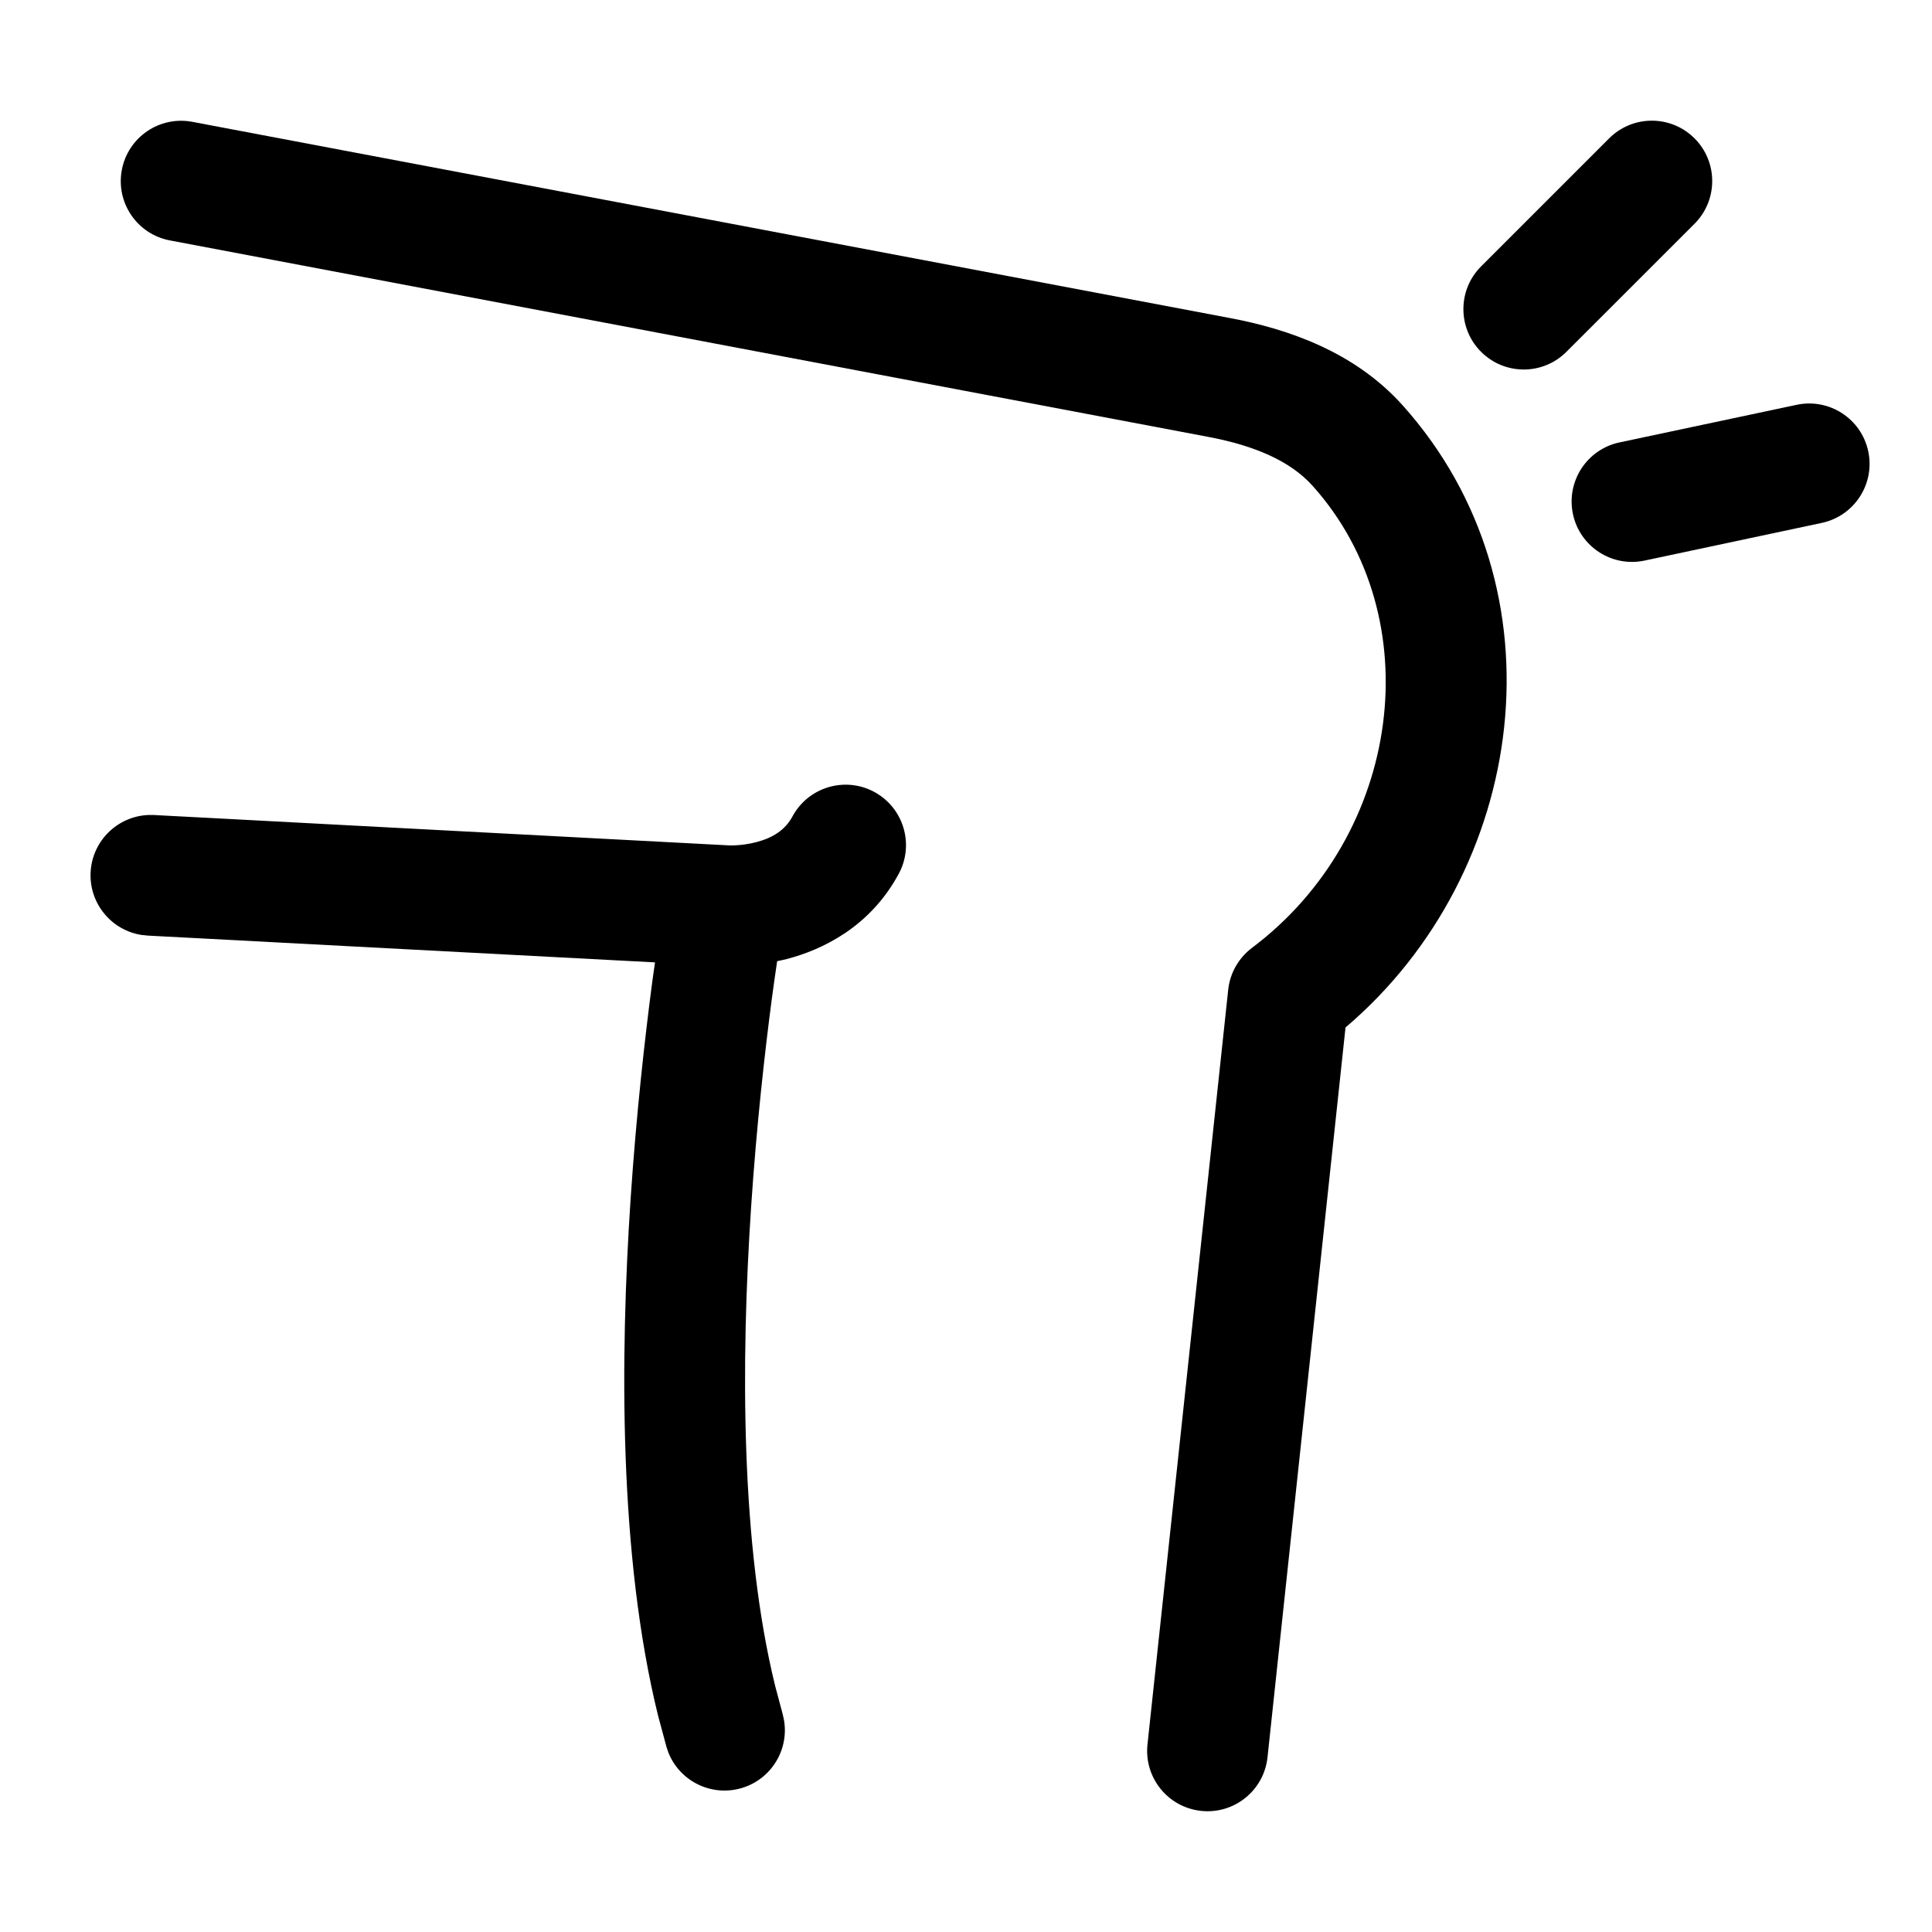 <svg width="32" height="32" viewBox="0 0 32 32" fill="none" xmlns="http://www.w3.org/2000/svg">
<path d="M2.018 2.814C2.12 2.272 2.643 1.915 3.186 2.018L20.389 5.271C21.331 5.45 22.433 5.824 23.229 6.71C25.959 9.751 25.306 14.451 22.286 17.018L20.994 29.106C20.935 29.655 20.443 30.053 19.894 29.994C19.344 29.935 18.947 29.443 19.006 28.893L20.343 16.393C20.372 16.118 20.515 15.867 20.736 15.7C23.227 13.829 23.698 10.227 21.74 8.046C21.374 7.638 20.784 7.382 20.017 7.237L2.814 3.982C2.272 3.88 1.915 3.357 2.018 2.814Z" fill="black"/>
<path d="M13.125 13.524C13.387 13.037 13.993 12.855 14.479 13.116C14.966 13.378 15.148 13.985 14.887 14.471C14.41 15.357 13.617 15.732 13.03 15.885C12.977 15.899 12.924 15.909 12.872 15.92C12.846 16.102 12.814 16.312 12.783 16.549C12.669 17.416 12.532 18.625 12.441 19.988C12.268 22.578 12.27 25.608 12.839 27.924L12.96 28.377L12.983 28.477C13.076 28.975 12.777 29.472 12.28 29.617C11.783 29.762 11.264 29.504 11.073 29.034L11.04 28.938L10.9 28.418C10.248 25.773 10.27 22.477 10.445 19.856C10.54 18.44 10.682 17.187 10.8 16.288C10.816 16.165 10.834 16.049 10.849 15.94C9.213 15.853 7.356 15.756 5.806 15.674C4.85 15.624 4.011 15.579 3.41 15.547C3.11 15.531 2.869 15.519 2.703 15.51C2.62 15.506 2.556 15.502 2.513 15.5C2.491 15.499 2.475 15.498 2.464 15.497C2.458 15.497 2.454 15.497 2.451 15.497C2.45 15.497 2.449 15.496 2.448 15.496L2.346 15.486C1.845 15.409 1.474 14.963 1.501 14.445C1.528 13.928 1.944 13.524 2.45 13.499H2.557C2.559 13.499 2.564 13.5 2.569 13.5C2.58 13.501 2.597 13.502 2.619 13.503C2.662 13.505 2.726 13.508 2.809 13.513C2.974 13.522 3.215 13.534 3.516 13.55C4.116 13.582 4.956 13.627 5.911 13.677C7.822 13.778 10.198 13.903 12.053 14.001C12.059 14.002 12.066 14.002 12.072 14.002C12.075 14.002 12.079 14.003 12.085 14.003C12.104 14.004 12.137 14.003 12.181 14.001C12.271 13.997 12.395 13.983 12.525 13.949C12.791 13.88 13.002 13.753 13.125 13.524Z" fill="black"/>
<path d="M26.652 2.292C27.043 1.901 27.676 1.901 28.067 2.292C28.457 2.682 28.457 3.315 28.067 3.706L25.945 5.827C25.555 6.218 24.922 6.218 24.531 5.827C24.141 5.437 24.141 4.803 24.531 4.413L26.652 2.292Z" fill="black"/>
<path d="M29.758 6.705C30.298 6.59 30.829 6.935 30.944 7.475C31.059 8.015 30.714 8.546 30.174 8.661L27.239 9.285C26.699 9.4 26.168 9.055 26.053 8.515C25.938 7.974 26.283 7.443 26.823 7.328L29.758 6.705Z" fill="black"/>
</svg>

